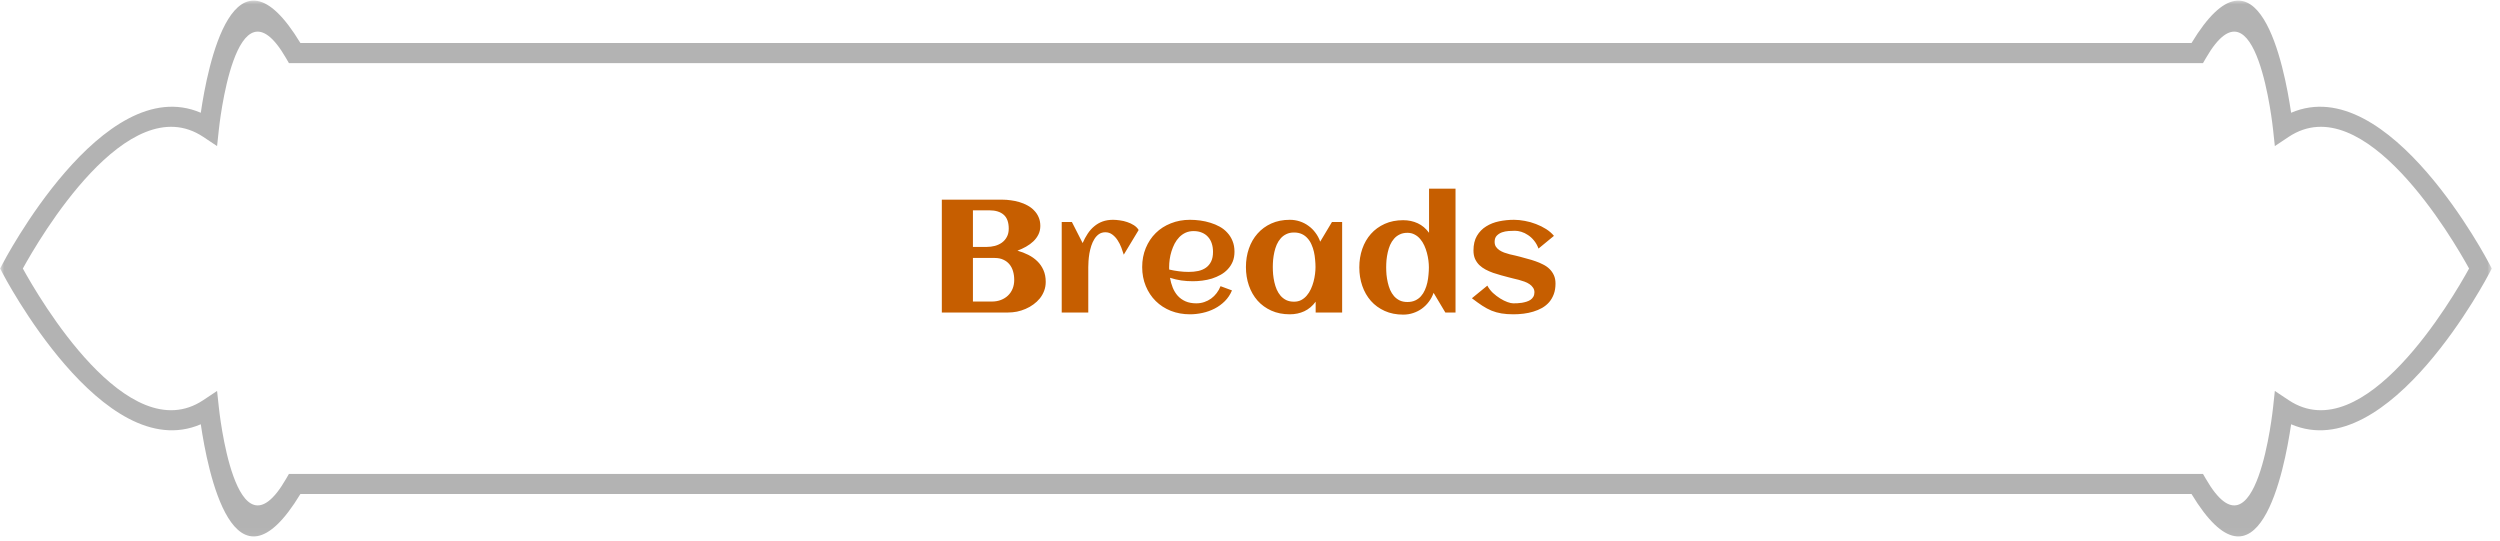 <svg width="296" height="64" viewBox="0 0 296 64" fill="none" xmlns="http://www.w3.org/2000/svg">
<mask id="mask0_248_13300" style="mask-type:luminance" maskUnits="userSpaceOnUse" x="0" y="0" width="296" height="64">
<path d="M0.014 0H295.014V63.926H0.014V0Z" fill="white"/>
</mask>
<g mask="url(#mask0_248_13300)">
<path d="M294.738 32.346C294.702 32.413 282.865 55.226 271.269 50.234C270.468 55.722 267.365 71.521 259.475 58.488H35.568C27.678 71.521 24.577 55.72 23.774 50.234C12.178 55.226 0.341 32.413 0.305 32.346L0.016 31.793L0.305 31.24C0.341 31.171 12.178 8.358 23.774 13.352C24.575 7.864 27.678 -7.935 35.568 5.095H259.475C267.365 -7.935 270.468 7.864 271.269 13.352C282.865 8.358 294.702 31.171 294.738 31.24L295.029 31.793L294.738 32.346ZM270.972 47.374C279.93 53.342 290.451 35.227 292.338 31.793C290.451 28.358 279.93 10.244 270.972 16.21L269.341 17.298L269.131 15.345C269.125 15.292 267.19 -3.524 261.178 6.881L260.833 7.476H34.21L33.866 6.881C27.853 -3.524 25.918 15.292 25.912 15.345L25.702 17.298L24.071 16.21C15.113 10.244 4.592 28.358 2.705 31.793C4.592 35.227 15.113 53.342 24.071 47.374L25.702 46.288L25.912 48.238C25.918 48.292 27.853 67.109 33.866 56.705L34.21 56.11C109.751 56.11 185.293 56.118 260.833 56.11L261.178 56.705C267.19 67.109 269.125 48.292 269.131 48.238L269.341 46.288L270.972 47.374Z" fill="#B3B3B3"/>
<path d="M123.814 33.373C123.814 33.75 123.752 34.102 123.628 34.43C123.505 34.758 123.335 35.058 123.118 35.33C122.902 35.596 122.648 35.834 122.357 36.044C122.073 36.255 121.764 36.431 121.43 36.573C121.102 36.715 120.762 36.824 120.409 36.898C120.057 36.966 119.71 37 119.37 37H111.512V23.641H118.693C119.008 23.641 119.339 23.665 119.686 23.715C120.032 23.758 120.369 23.829 120.697 23.928C121.031 24.027 121.346 24.157 121.643 24.318C121.946 24.479 122.209 24.677 122.432 24.912C122.66 25.14 122.84 25.406 122.97 25.709C123.106 26.012 123.174 26.359 123.174 26.748C123.174 27.12 123.1 27.457 122.951 27.76C122.803 28.063 122.602 28.335 122.348 28.576C122.101 28.811 121.813 29.021 121.485 29.207C121.164 29.386 120.824 29.544 120.465 29.68C120.916 29.804 121.343 29.968 121.745 30.172C122.153 30.376 122.509 30.627 122.812 30.923C123.121 31.22 123.366 31.573 123.545 31.981C123.724 32.383 123.814 32.847 123.814 33.373ZM119.435 27.073C119.435 26.319 119.234 25.768 118.832 25.422C118.436 25.076 117.87 24.902 117.134 24.902H115.195V29.235H116.819C117.153 29.235 117.478 29.195 117.793 29.114C118.108 29.028 118.387 28.898 118.628 28.725C118.875 28.545 119.07 28.32 119.212 28.047C119.361 27.775 119.435 27.451 119.435 27.073ZM120.084 33.141C120.084 32.776 120.038 32.435 119.945 32.12C119.853 31.799 119.71 31.523 119.519 31.294C119.327 31.059 119.086 30.877 118.795 30.747C118.51 30.611 118.173 30.543 117.784 30.543H115.195V35.701H117.459C117.836 35.701 118.186 35.639 118.507 35.516C118.829 35.392 119.107 35.219 119.342 34.996C119.577 34.773 119.76 34.504 119.89 34.189C120.02 33.873 120.084 33.524 120.084 33.141ZM134.817 27.231L133.054 30.153C132.98 29.906 132.884 29.628 132.767 29.318C132.649 29.009 132.504 28.721 132.331 28.456C132.157 28.183 131.95 27.958 131.709 27.778C131.468 27.593 131.189 27.5 130.874 27.5C130.583 27.5 130.33 27.574 130.113 27.723C129.903 27.871 129.724 28.066 129.575 28.307C129.427 28.542 129.303 28.811 129.204 29.114C129.111 29.411 129.037 29.714 128.981 30.023C128.932 30.326 128.898 30.62 128.879 30.905C128.861 31.183 128.852 31.424 128.852 31.628V37H125.707V26.285H126.913L128.184 28.78C128.357 28.378 128.555 28.01 128.777 27.676C129 27.336 129.257 27.045 129.547 26.804C129.838 26.557 130.166 26.365 130.531 26.229C130.902 26.093 131.319 26.025 131.783 26.025C132.024 26.025 132.293 26.047 132.59 26.09C132.887 26.127 133.178 26.195 133.462 26.294C133.747 26.387 134.01 26.51 134.251 26.665C134.492 26.82 134.681 27.008 134.817 27.231ZM138.435 31.916C138.819 32.003 139.202 32.071 139.585 32.12C139.969 32.17 140.355 32.194 140.745 32.194C141.153 32.194 141.531 32.157 141.877 32.083C142.229 32.003 142.533 31.873 142.786 31.693C143.046 31.508 143.25 31.264 143.398 30.96C143.547 30.657 143.621 30.28 143.621 29.829C143.621 29.464 143.572 29.13 143.473 28.827C143.374 28.524 143.225 28.264 143.027 28.047C142.836 27.831 142.597 27.664 142.313 27.546C142.028 27.423 141.698 27.361 141.32 27.361C140.968 27.361 140.649 27.426 140.365 27.556C140.086 27.686 139.839 27.862 139.623 28.084C139.412 28.301 139.23 28.555 139.075 28.845C138.927 29.136 138.803 29.439 138.704 29.754C138.605 30.07 138.534 30.388 138.491 30.71C138.447 31.032 138.426 31.335 138.426 31.619C138.426 31.669 138.426 31.718 138.426 31.768C138.426 31.817 138.429 31.866 138.435 31.916ZM146.163 29.801C146.163 30.24 146.092 30.633 145.95 30.979C145.807 31.319 145.613 31.619 145.365 31.879C145.124 32.139 144.843 32.358 144.521 32.538C144.199 32.717 143.856 32.865 143.491 32.983C143.126 33.094 142.749 33.175 142.359 33.224C141.976 33.274 141.602 33.298 141.237 33.298C140.773 33.298 140.315 33.267 139.864 33.206C139.412 33.138 138.967 33.032 138.528 32.89C138.596 33.298 138.704 33.688 138.853 34.059C139.001 34.424 139.199 34.746 139.446 35.024C139.694 35.296 139.997 35.513 140.355 35.673C140.72 35.834 141.15 35.915 141.645 35.915C141.973 35.915 142.285 35.865 142.582 35.766C142.879 35.667 143.151 35.528 143.398 35.349C143.646 35.169 143.862 34.956 144.048 34.709C144.24 34.461 144.394 34.186 144.512 33.883L145.866 34.384C145.662 34.872 145.381 35.296 145.022 35.655C144.669 36.007 144.267 36.301 143.816 36.536C143.371 36.765 142.894 36.935 142.387 37.046C141.886 37.158 141.388 37.213 140.894 37.213C140.077 37.213 139.323 37.077 138.63 36.805C137.937 36.527 137.34 36.14 136.839 35.645C136.338 35.151 135.946 34.56 135.661 33.873C135.377 33.187 135.234 32.435 135.234 31.619C135.234 30.803 135.377 30.051 135.661 29.365C135.946 28.678 136.338 28.088 136.839 27.593C137.34 27.098 137.937 26.715 138.63 26.442C139.323 26.164 140.077 26.025 140.894 26.025C141.289 26.025 141.694 26.053 142.109 26.108C142.523 26.164 142.925 26.254 143.315 26.377C143.705 26.495 144.073 26.65 144.419 26.841C144.765 27.033 145.065 27.271 145.319 27.556C145.579 27.834 145.783 28.159 145.931 28.53C146.086 28.901 146.163 29.325 146.163 29.801ZM158.91 37H155.774V35.72C155.403 36.227 154.955 36.604 154.429 36.852C153.91 37.093 153.338 37.213 152.713 37.213C151.896 37.213 151.167 37.068 150.523 36.777C149.88 36.487 149.336 36.091 148.891 35.59C148.445 35.083 148.105 34.489 147.87 33.809C147.635 33.128 147.518 32.398 147.518 31.619C147.518 30.84 147.635 30.11 147.87 29.43C148.105 28.749 148.445 28.159 148.891 27.658C149.336 27.151 149.88 26.752 150.523 26.461C151.167 26.17 151.896 26.025 152.713 26.025C153.127 26.025 153.52 26.087 153.891 26.21C154.268 26.334 154.612 26.51 154.921 26.739C155.236 26.962 155.512 27.234 155.747 27.556C155.988 27.871 156.176 28.224 156.312 28.613L157.704 26.285H158.91V37ZM155.756 31.619C155.756 31.341 155.74 31.047 155.709 30.738C155.685 30.428 155.638 30.122 155.57 29.819C155.502 29.516 155.406 29.229 155.283 28.956C155.165 28.678 155.011 28.434 154.819 28.224C154.633 28.007 154.408 27.837 154.142 27.713C153.876 27.59 153.566 27.528 153.214 27.528C152.861 27.528 152.555 27.593 152.295 27.723C152.036 27.846 151.813 28.016 151.627 28.233C151.442 28.443 151.287 28.688 151.164 28.966C151.046 29.244 150.953 29.535 150.885 29.838C150.817 30.141 150.768 30.447 150.737 30.756C150.712 31.059 150.7 31.347 150.7 31.619C150.7 31.891 150.712 32.182 150.737 32.491C150.768 32.8 150.817 33.107 150.885 33.41C150.953 33.713 151.046 34.003 151.164 34.282C151.287 34.56 151.442 34.807 151.627 35.024C151.813 35.234 152.036 35.404 152.295 35.534C152.555 35.658 152.861 35.72 153.214 35.72C153.535 35.72 153.82 35.655 154.067 35.525C154.321 35.389 154.541 35.209 154.726 34.987C154.918 34.764 155.079 34.511 155.208 34.226C155.338 33.942 155.444 33.648 155.524 33.345C155.604 33.042 155.663 32.742 155.7 32.445C155.737 32.142 155.756 31.866 155.756 31.619ZM172.334 37H171.128L169.737 34.671C169.601 35.061 169.412 35.414 169.171 35.729C168.936 36.044 168.661 36.317 168.345 36.545C168.036 36.768 167.693 36.941 167.315 37.065C166.944 37.189 166.552 37.251 166.137 37.251C165.321 37.251 164.591 37.105 163.948 36.815C163.305 36.524 162.76 36.128 162.315 35.627C161.87 35.12 161.529 34.526 161.294 33.846C161.059 33.165 160.942 32.435 160.942 31.656C160.942 30.877 161.059 30.147 161.294 29.467C161.529 28.787 161.87 28.196 162.315 27.695C162.76 27.194 163.305 26.798 163.948 26.507C164.591 26.217 165.321 26.071 166.137 26.071C166.762 26.071 167.334 26.192 167.854 26.433C168.379 26.674 168.828 27.052 169.199 27.565V22.342H172.334V37ZM169.18 31.656C169.18 31.409 169.162 31.137 169.125 30.84C169.087 30.543 169.029 30.243 168.948 29.94C168.868 29.637 168.763 29.343 168.633 29.059C168.503 28.774 168.342 28.52 168.15 28.298C167.965 28.075 167.745 27.899 167.492 27.769C167.244 27.633 166.96 27.565 166.638 27.565C166.286 27.565 165.979 27.63 165.72 27.76C165.46 27.884 165.237 28.053 165.052 28.27C164.866 28.48 164.712 28.725 164.588 29.003C164.47 29.281 164.378 29.572 164.31 29.875C164.242 30.178 164.192 30.484 164.161 30.794C164.136 31.096 164.124 31.384 164.124 31.656C164.124 31.928 164.136 32.219 164.161 32.528C164.192 32.831 164.242 33.134 164.31 33.438C164.378 33.741 164.47 34.034 164.588 34.319C164.712 34.597 164.866 34.845 165.052 35.061C165.237 35.271 165.46 35.441 165.72 35.571C165.979 35.695 166.286 35.757 166.638 35.757C166.991 35.757 167.3 35.695 167.566 35.571C167.832 35.448 168.058 35.281 168.243 35.07C168.435 34.854 168.59 34.609 168.707 34.337C168.831 34.059 168.927 33.768 168.995 33.465C169.063 33.156 169.109 32.847 169.134 32.538C169.165 32.228 169.18 31.935 169.18 31.656ZM184.172 33.577C184.172 34.047 184.104 34.464 183.968 34.829C183.832 35.194 183.647 35.513 183.412 35.785C183.177 36.051 182.898 36.276 182.577 36.462C182.255 36.641 181.909 36.787 181.538 36.898C181.173 37.009 180.789 37.09 180.387 37.139C179.985 37.189 179.586 37.213 179.19 37.213C178.659 37.213 178.188 37.179 177.78 37.111C177.372 37.043 176.982 36.935 176.611 36.787C176.24 36.632 175.869 36.434 175.498 36.193C175.133 35.952 174.725 35.658 174.273 35.312L176.101 33.818C176.268 34.133 176.488 34.421 176.76 34.681C177.038 34.934 177.326 35.154 177.623 35.339C177.919 35.525 178.207 35.667 178.485 35.766C178.764 35.865 178.989 35.915 179.163 35.915C179.305 35.915 179.466 35.911 179.645 35.905C179.824 35.893 180.007 35.874 180.192 35.85C180.378 35.819 180.56 35.775 180.74 35.72C180.919 35.664 181.077 35.59 181.213 35.497C181.355 35.398 181.466 35.278 181.547 35.135C181.633 34.987 181.677 34.81 181.677 34.606C181.677 34.396 181.621 34.214 181.51 34.059C181.405 33.898 181.265 33.759 181.092 33.642C180.919 33.524 180.721 33.425 180.499 33.345C180.276 33.264 180.05 33.193 179.821 33.131C179.599 33.069 179.382 33.017 179.172 32.974C178.962 32.924 178.779 32.878 178.625 32.834C178.34 32.754 178.04 32.674 177.725 32.593C177.409 32.507 177.097 32.411 176.788 32.306C176.478 32.194 176.181 32.065 175.897 31.916C175.619 31.768 175.371 31.591 175.155 31.387C174.944 31.177 174.774 30.933 174.645 30.654C174.521 30.37 174.459 30.039 174.459 29.662C174.459 28.969 174.595 28.391 174.867 27.927C175.146 27.457 175.51 27.082 175.962 26.804C176.413 26.52 176.927 26.319 177.502 26.201C178.077 26.084 178.662 26.025 179.255 26.025C179.664 26.025 180.093 26.068 180.545 26.155C180.996 26.235 181.436 26.359 181.862 26.526C182.289 26.687 182.688 26.885 183.059 27.12C183.43 27.355 183.739 27.624 183.987 27.927L182.159 29.43C182.023 29.059 181.844 28.74 181.621 28.474C181.405 28.208 181.167 27.992 180.907 27.825C180.653 27.651 180.39 27.525 180.118 27.444C179.852 27.364 179.605 27.324 179.376 27.324C179.153 27.324 178.903 27.333 178.625 27.352C178.346 27.37 178.083 27.423 177.836 27.509C177.595 27.596 177.388 27.729 177.214 27.908C177.047 28.081 176.964 28.323 176.964 28.632C176.964 28.855 177.013 29.046 177.112 29.207C177.217 29.362 177.354 29.498 177.521 29.615C177.688 29.727 177.876 29.822 178.086 29.903C178.303 29.977 178.522 30.045 178.745 30.107C178.968 30.163 179.184 30.212 179.395 30.255C179.605 30.299 179.793 30.345 179.96 30.395C180.245 30.475 180.545 30.558 180.86 30.645C181.182 30.725 181.497 30.821 181.807 30.933C182.116 31.038 182.413 31.165 182.697 31.313C182.988 31.455 183.242 31.631 183.458 31.842C183.674 32.052 183.848 32.3 183.978 32.584C184.107 32.862 184.172 33.193 184.172 33.577Z" fill="#C65E00"/>
</g>
</svg>
